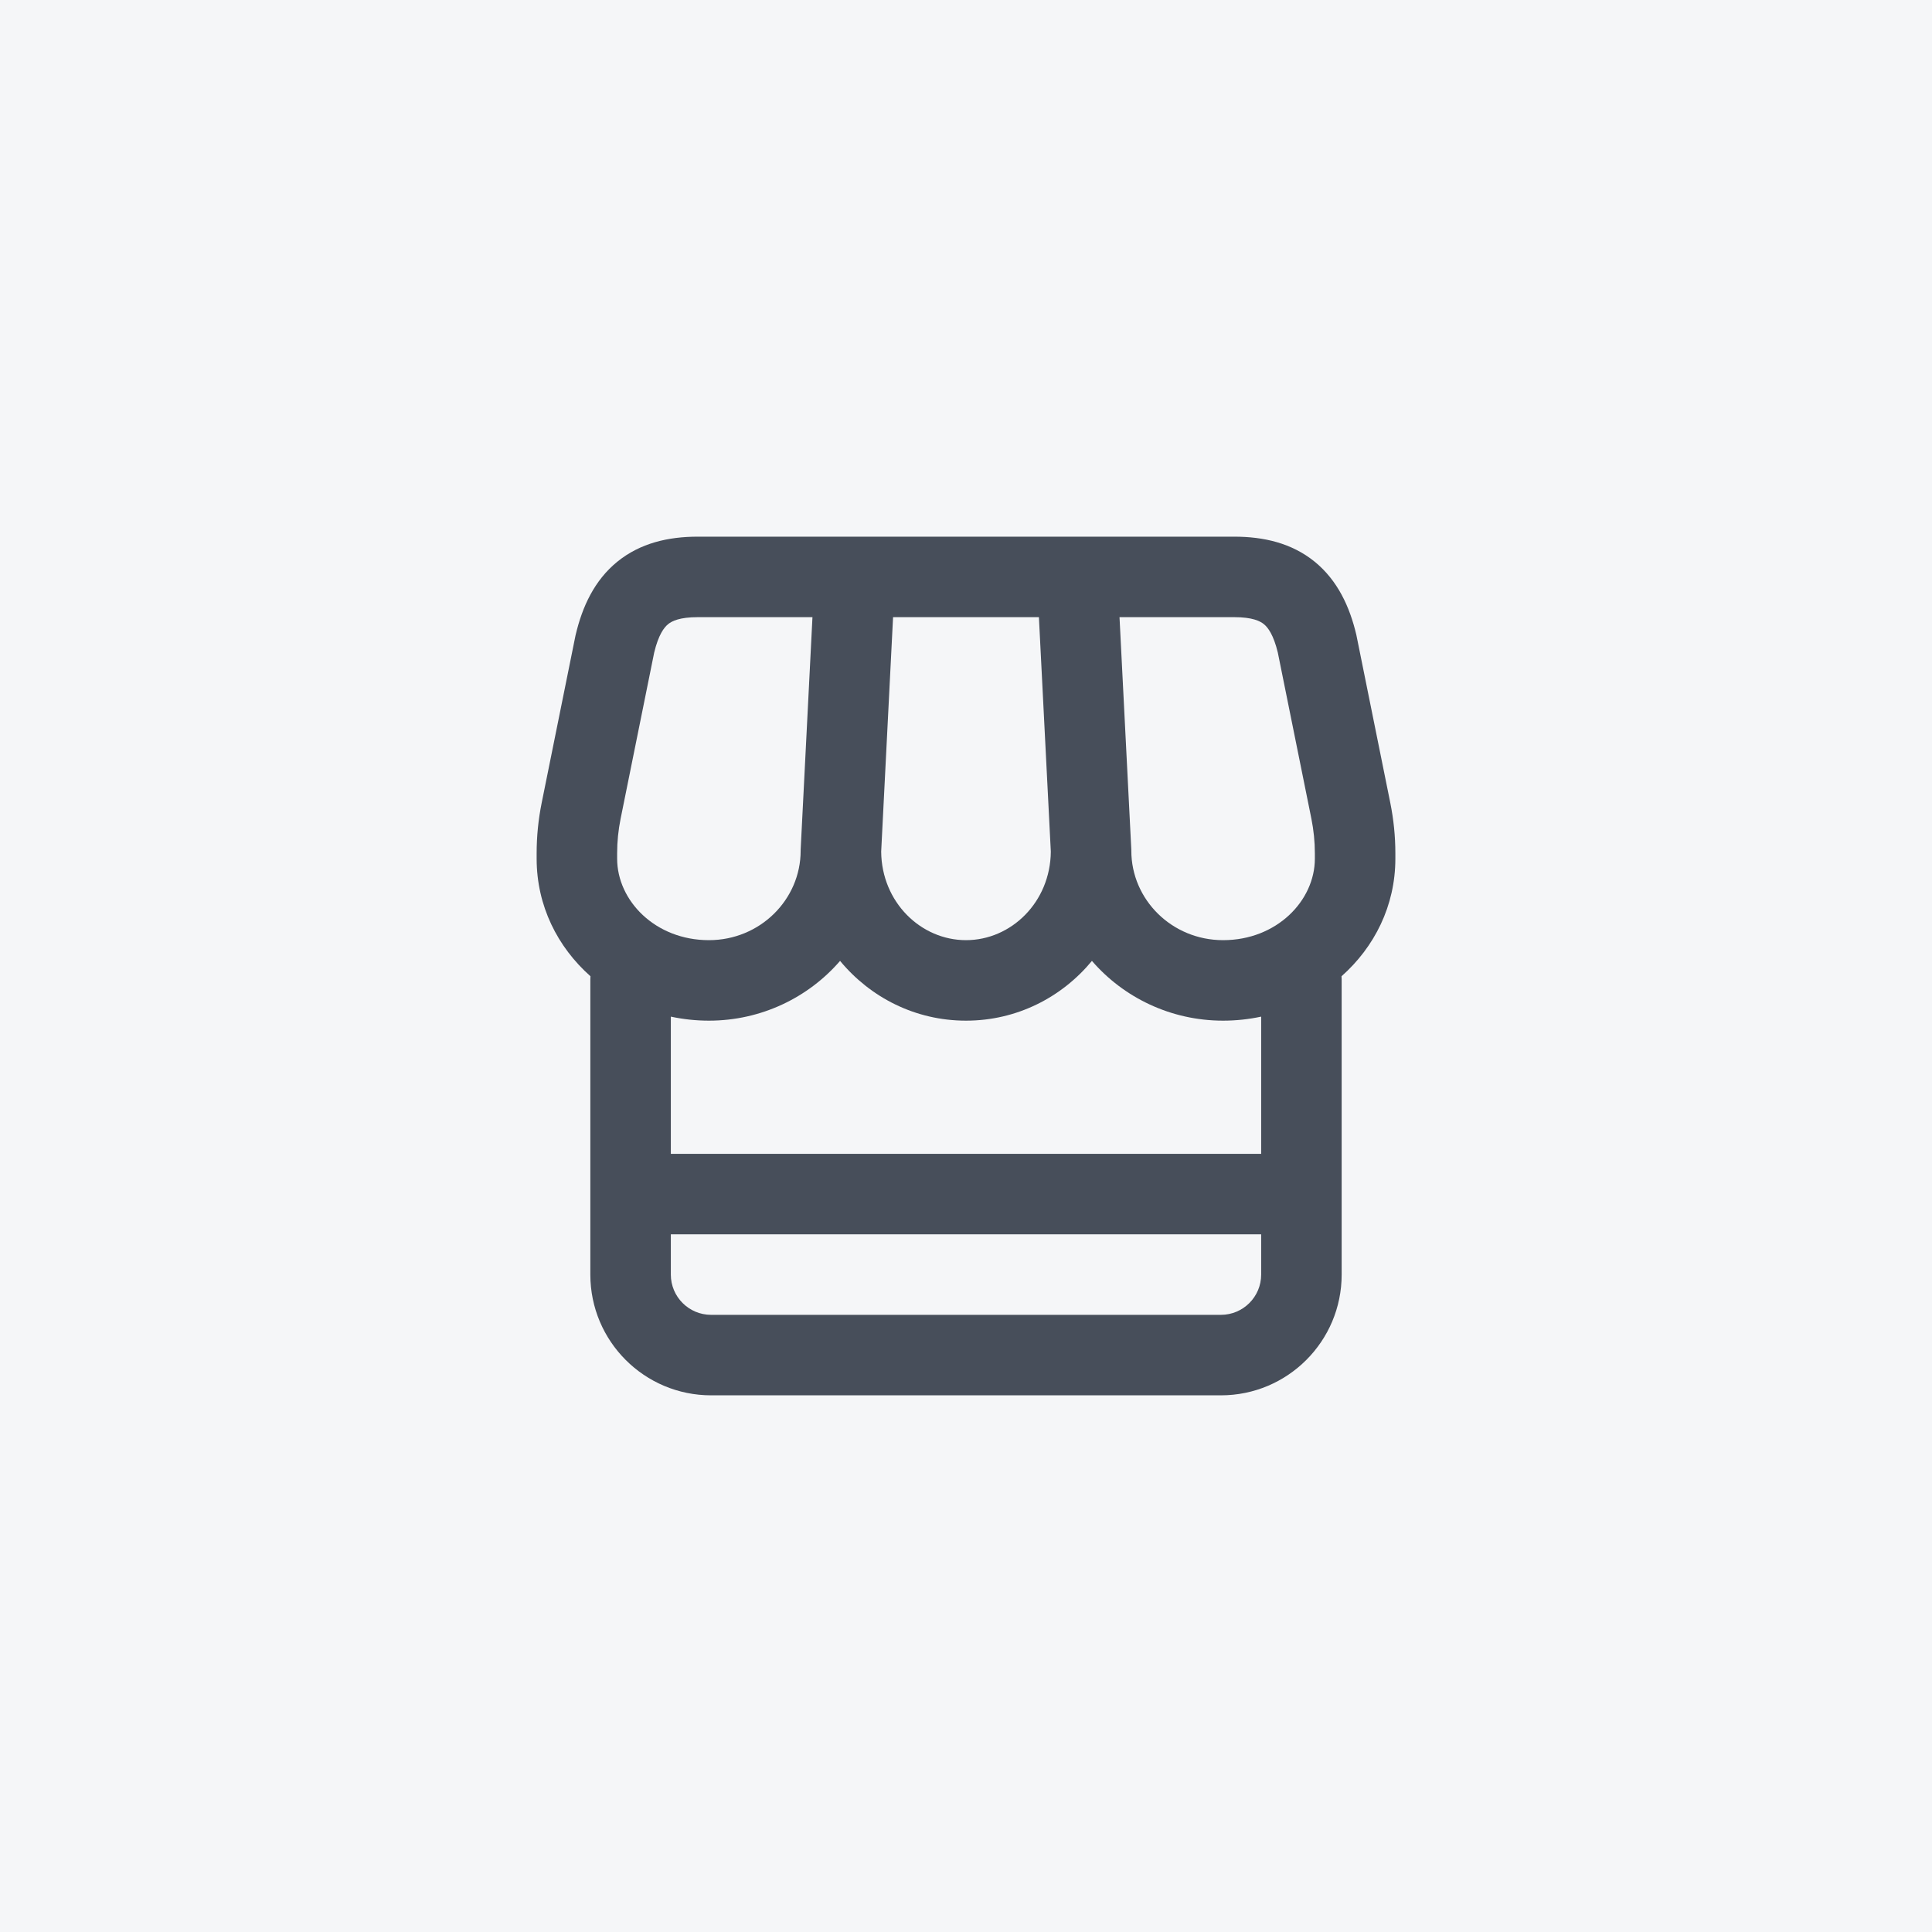 <svg width="72" height="72" viewBox="0 0 72 72" fill="none" xmlns="http://www.w3.org/2000/svg">
<rect width="72" height="72" fill="#F5F6F8"/>
<path fill-rule="evenodd" clip-rule="evenodd" d="M49.995 36.382C51.218 35.298 52.001 33.759 52.001 32V31.8C52.001 31.168 51.937 30.538 51.812 29.919L50.551 23.679L50.546 23.656C50.299 22.607 49.847 21.63 48.998 20.936C48.14 20.237 47.089 20 46 20L26 20C24.911 20 23.86 20.237 23.002 20.936C22.152 21.629 21.701 22.607 21.454 23.656L21.448 23.679L20.187 29.919C20.062 30.538 19.999 31.168 19.999 31.8V32C19.999 33.759 20.781 35.298 22.005 36.382C22.002 36.421 22 36.46 22 36.5V47.5C22 49.985 24.015 52 26.5 52H45.5C47.985 52 50 49.985 50 47.5V36.5C50 36.46 49.998 36.421 49.995 36.382ZM23.128 30.513L24.379 24.322C24.54 23.651 24.749 23.383 24.898 23.261C25.041 23.145 25.328 23 26 23L30.278 23L29.838 31.666V31.704C29.838 33.52 28.332 35.037 26.419 35.037C24.415 35.037 22.999 33.561 22.999 32V31.8C22.999 31.368 23.042 30.937 23.128 30.513ZM32.839 31.738L33.282 23L38.717 23L39.161 31.738C39.143 33.623 37.682 35.037 36 35.037C34.318 35.037 32.856 33.623 32.839 31.738ZM42.161 31.666L41.721 23L46 23C46.671 23 46.959 23.145 47.102 23.261C47.251 23.383 47.459 23.651 47.621 24.322L48.872 30.513C48.957 30.936 49.001 31.368 49.001 31.8V32C49.001 33.561 47.585 35.037 45.581 35.037C43.667 35.037 42.161 33.52 42.161 31.704V31.666ZM45.581 38.037C43.632 38.037 41.874 37.176 40.693 35.81C39.569 37.168 37.894 38.037 36 38.037C34.106 38.037 32.431 37.168 31.307 35.81C30.125 37.176 28.367 38.037 26.419 38.037C25.935 38.037 25.459 37.985 25 37.887V43H47V37.887C46.541 37.985 46.065 38.037 45.581 38.037ZM25 47.5V46H47V47.5C47 48.328 46.328 49 45.5 49H26.5C25.672 49 25 48.328 25 47.5Z" fill="#474E5A"/>
</svg>
